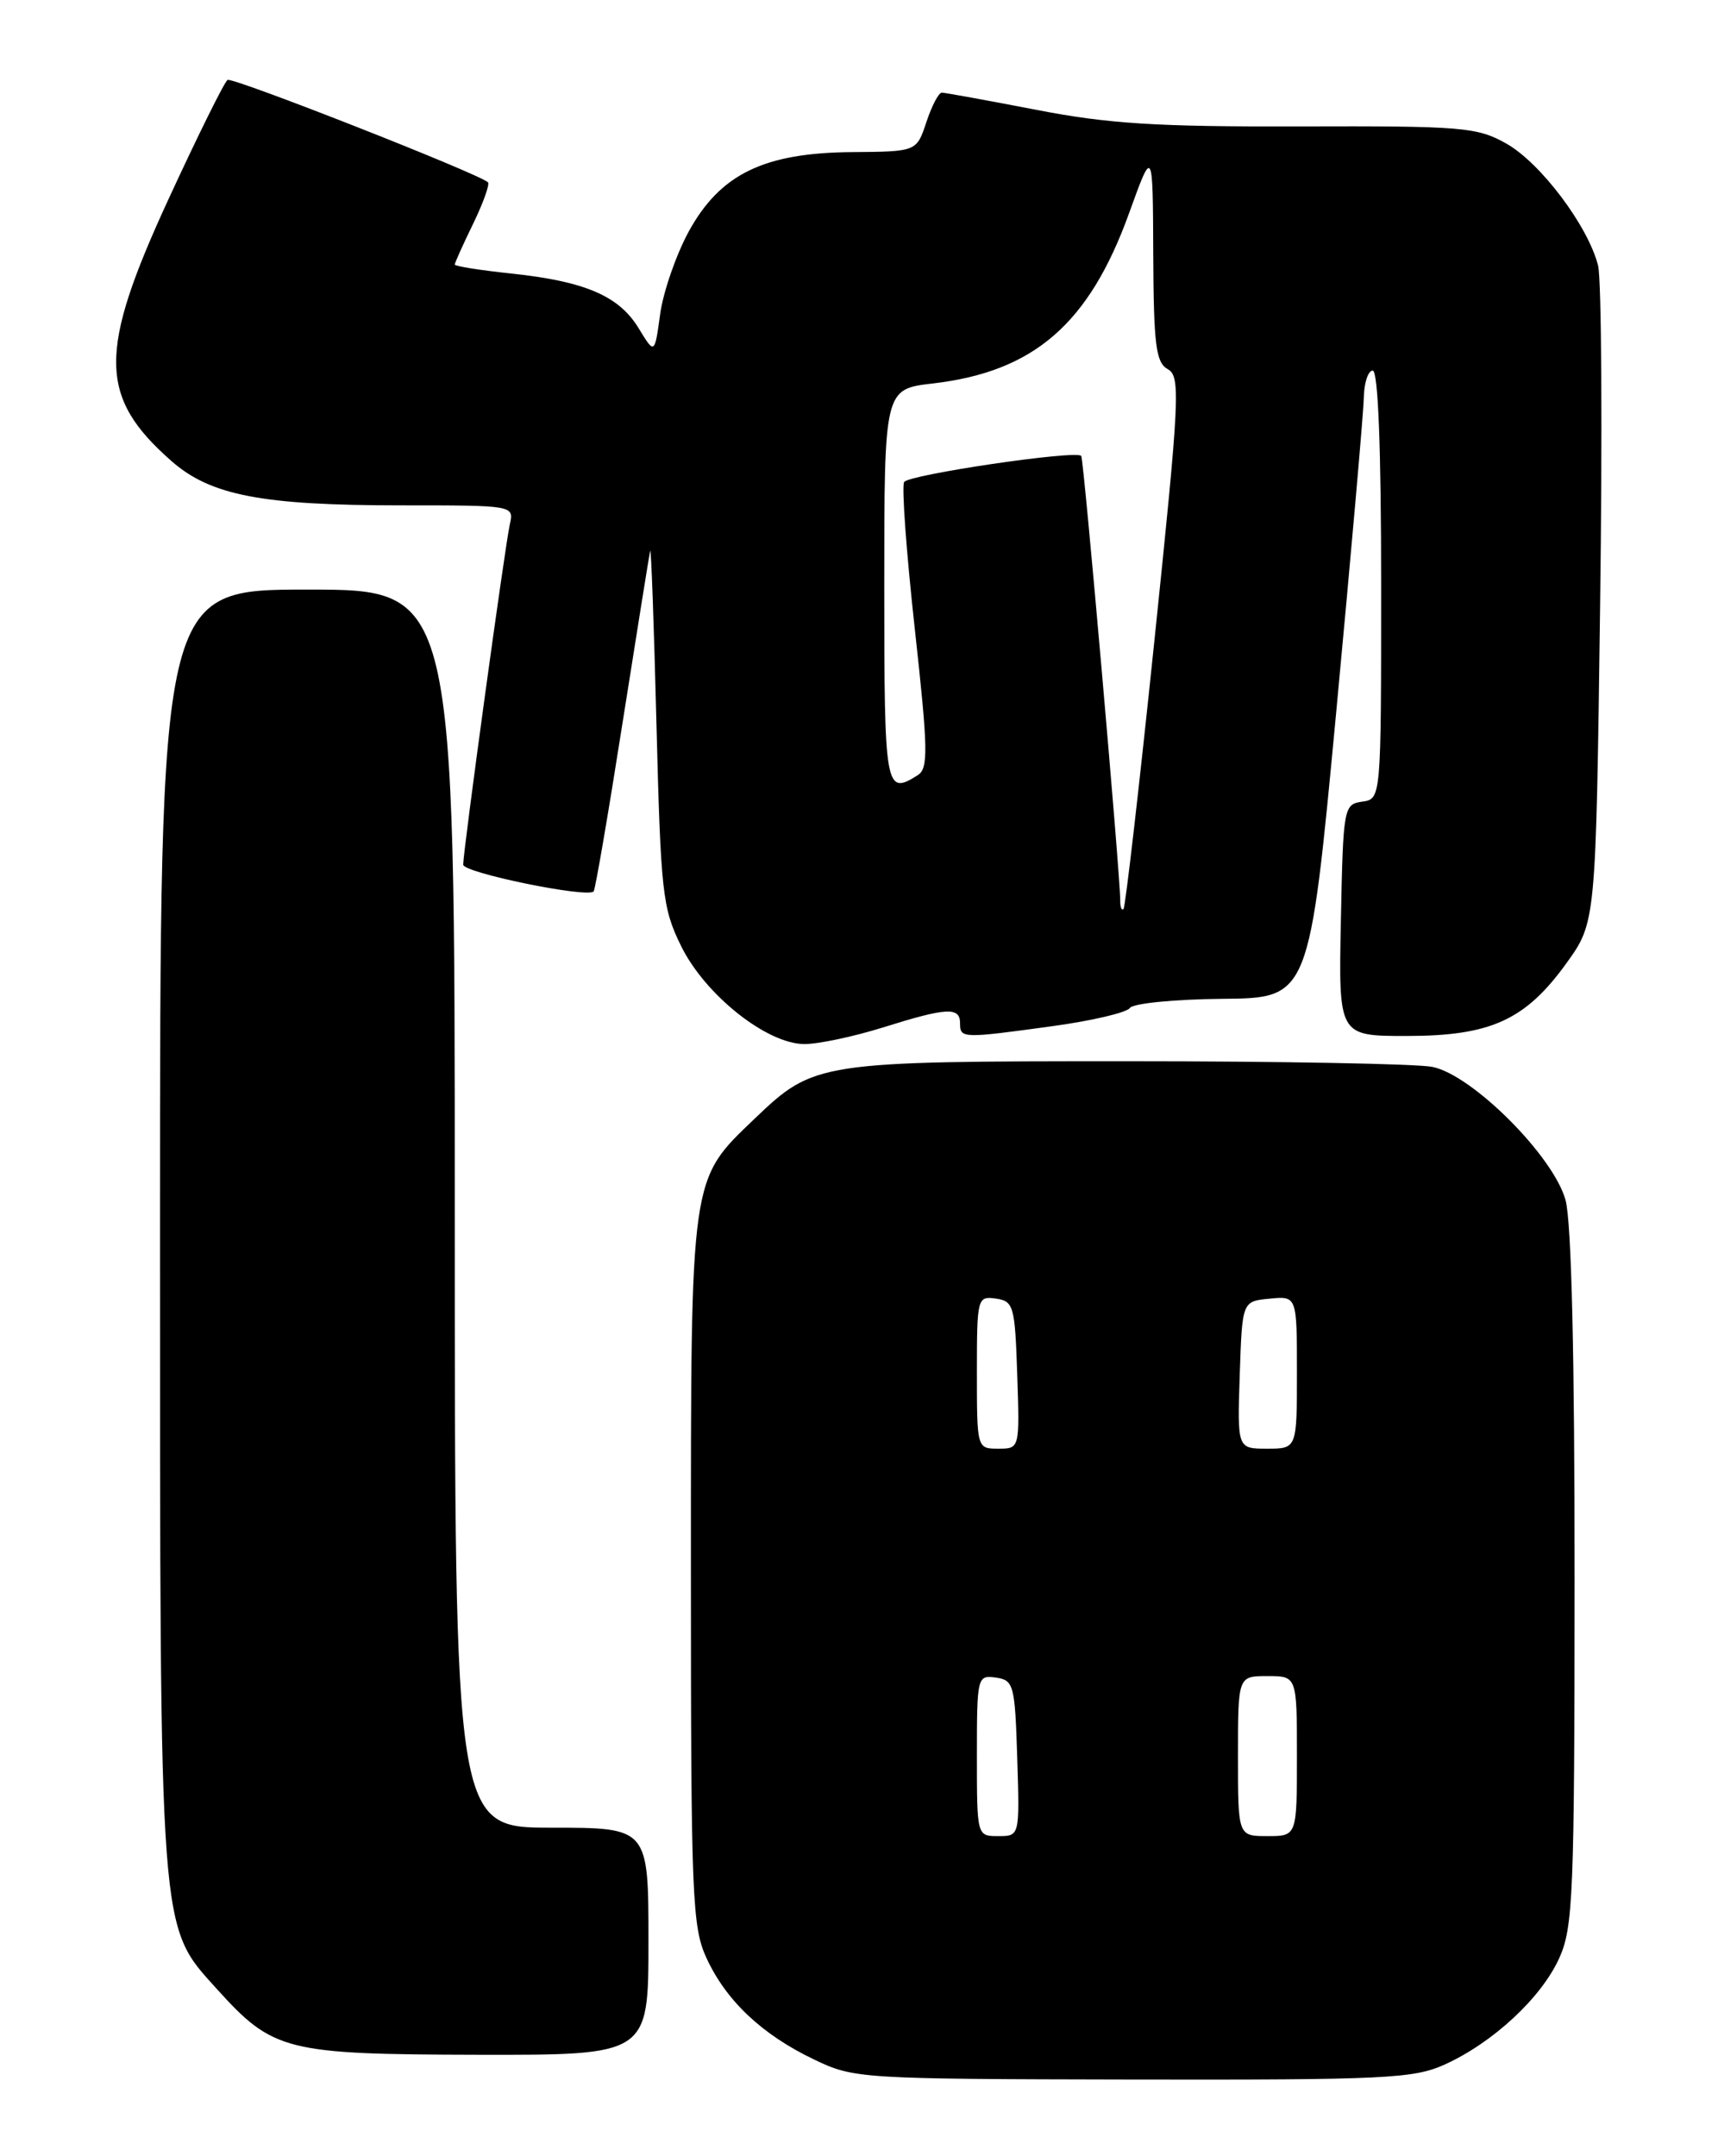 <?xml version="1.0" encoding="UTF-8" standalone="no"?>
<!DOCTYPE svg PUBLIC "-//W3C//DTD SVG 1.1//EN" "http://www.w3.org/Graphics/SVG/1.1/DTD/svg11.dtd" >
<svg xmlns="http://www.w3.org/2000/svg" xmlns:xlink="http://www.w3.org/1999/xlink" version="1.1" viewBox="0 0 204 256">
 <g >
 <path fill="currentColor"
d=" M 171.57 245.11 C 177.29 242.51 183.00 237.21 185.14 232.51 C 186.80 228.84 186.96 225.00 186.97 187.50 C 186.98 161.02 186.60 145.08 185.90 142.50 C 184.48 137.28 174.83 127.62 170.08 126.67 C 168.25 126.30 151.94 126.00 133.84 126.00 C 97.16 126.00 96.66 126.08 89.63 132.80 C 81.92 140.18 82.04 139.27 82.04 186.50 C 82.04 225.27 82.19 228.81 83.90 232.50 C 86.24 237.56 90.49 241.57 96.66 244.52 C 101.41 246.80 102.11 246.84 134.50 246.90 C 164.52 246.95 167.87 246.79 171.57 245.11 Z  M 77.00 230.50 C 77.00 217.00 77.00 217.00 65.50 217.00 C 54.00 217.00 54.00 217.00 54.00 143.50 C 54.00 70.00 54.00 70.00 36.50 70.00 C 19.00 70.00 19.00 70.00 19.00 145.82 C 19.00 230.38 18.86 228.52 25.73 236.13 C 32.43 243.54 33.88 243.91 56.75 243.96 C 77.00 244.00 77.00 244.00 77.00 230.50 Z  M 104.84 121.99 C 112.43 119.61 114.00 119.52 114.00 121.50 C 114.00 123.30 114.25 123.31 125.00 121.83 C 129.68 121.19 133.80 120.22 134.16 119.68 C 134.52 119.13 139.46 118.64 145.14 118.59 C 155.47 118.50 155.47 118.50 158.67 84.50 C 160.43 65.80 161.90 49.04 161.94 47.25 C 161.97 45.46 162.45 44.00 163.00 44.00 C 163.64 44.00 164.00 53.14 164.00 69.43 C 164.00 94.86 164.00 94.86 161.75 95.18 C 159.56 95.49 159.49 95.85 159.22 109.25 C 158.94 123.00 158.94 123.00 167.01 123.00 C 177.01 123.00 181.13 121.12 186.01 114.35 C 189.50 109.50 189.50 109.50 190.00 72.00 C 190.28 51.38 190.17 33.16 189.76 31.53 C 188.58 26.84 182.93 19.33 178.85 17.04 C 175.39 15.09 173.65 14.95 154.31 15.01 C 137.30 15.06 131.58 14.70 123.00 13.03 C 117.23 11.92 112.20 11.00 111.83 11.00 C 111.46 11.00 110.64 12.57 110.00 14.50 C 108.84 18.00 108.84 18.00 101.17 18.06 C 90.71 18.14 85.51 20.67 81.77 27.51 C 80.28 30.26 78.75 34.66 78.39 37.29 C 77.73 42.09 77.73 42.09 75.84 38.98 C 73.51 35.14 69.48 33.41 60.75 32.48 C 57.04 32.09 54.00 31.61 54.00 31.41 C 54.00 31.21 54.98 29.03 56.19 26.55 C 57.39 24.07 58.18 21.86 57.94 21.64 C 56.81 20.60 27.61 9.12 27.02 9.49 C 26.65 9.72 23.50 16.08 20.02 23.62 C 11.63 41.80 11.69 47.13 20.37 54.75 C 25.00 58.82 31.13 60.00 47.57 60.00 C 61.02 60.00 61.04 60.00 60.54 62.25 C 59.96 64.82 55.00 101.04 55.00 102.66 C 55.00 103.62 69.70 106.64 70.49 105.84 C 70.68 105.65 72.22 96.68 73.91 85.90 C 75.61 75.13 77.09 65.90 77.20 65.40 C 77.32 64.91 77.65 74.17 77.95 86.00 C 78.46 106.02 78.66 107.83 80.88 112.33 C 83.73 118.13 91.05 123.94 95.50 123.96 C 97.15 123.97 101.35 123.08 104.84 121.99 Z  M 116.00 208.43 C 116.00 199.08 116.05 198.87 118.25 199.18 C 120.37 199.48 120.52 200.02 120.79 208.75 C 121.08 218.00 121.08 218.00 118.54 218.00 C 116.00 218.00 116.00 218.00 116.00 208.43 Z  M 147.00 208.50 C 147.00 199.00 147.00 199.00 150.50 199.00 C 154.00 199.00 154.00 199.00 154.00 208.50 C 154.00 218.00 154.00 218.00 150.50 218.00 C 147.00 218.00 147.00 218.00 147.00 208.50 Z  M 116.00 162.93 C 116.00 154.10 116.06 153.87 118.25 154.18 C 120.36 154.48 120.52 155.04 120.79 163.25 C 121.08 172.00 121.08 172.00 118.54 172.00 C 116.01 172.00 116.00 171.98 116.00 162.93 Z  M 147.21 163.25 C 147.50 154.50 147.50 154.50 150.75 154.19 C 154.00 153.87 154.00 153.87 154.00 162.94 C 154.00 172.00 154.00 172.00 150.46 172.00 C 146.92 172.00 146.92 172.00 147.21 163.25 Z  M 133.02 106.92 C 133.05 104.26 128.69 54.50 128.39 54.13 C 127.82 53.41 107.90 56.35 107.36 57.23 C 107.05 57.72 107.62 65.55 108.62 74.62 C 110.21 89.06 110.25 91.23 108.97 92.04 C 105.12 94.47 105.00 93.78 105.00 69.60 C 105.00 46.20 105.00 46.20 110.76 45.53 C 122.78 44.13 129.32 38.46 134.07 25.31 C 136.89 17.50 136.89 17.50 136.94 30.20 C 136.99 40.96 137.25 43.04 138.66 43.83 C 140.20 44.69 140.08 47.15 137.07 76.13 C 135.28 93.38 133.63 107.69 133.41 107.92 C 133.18 108.15 133.01 107.70 133.02 106.92 Z "/>
</g>
</svg>